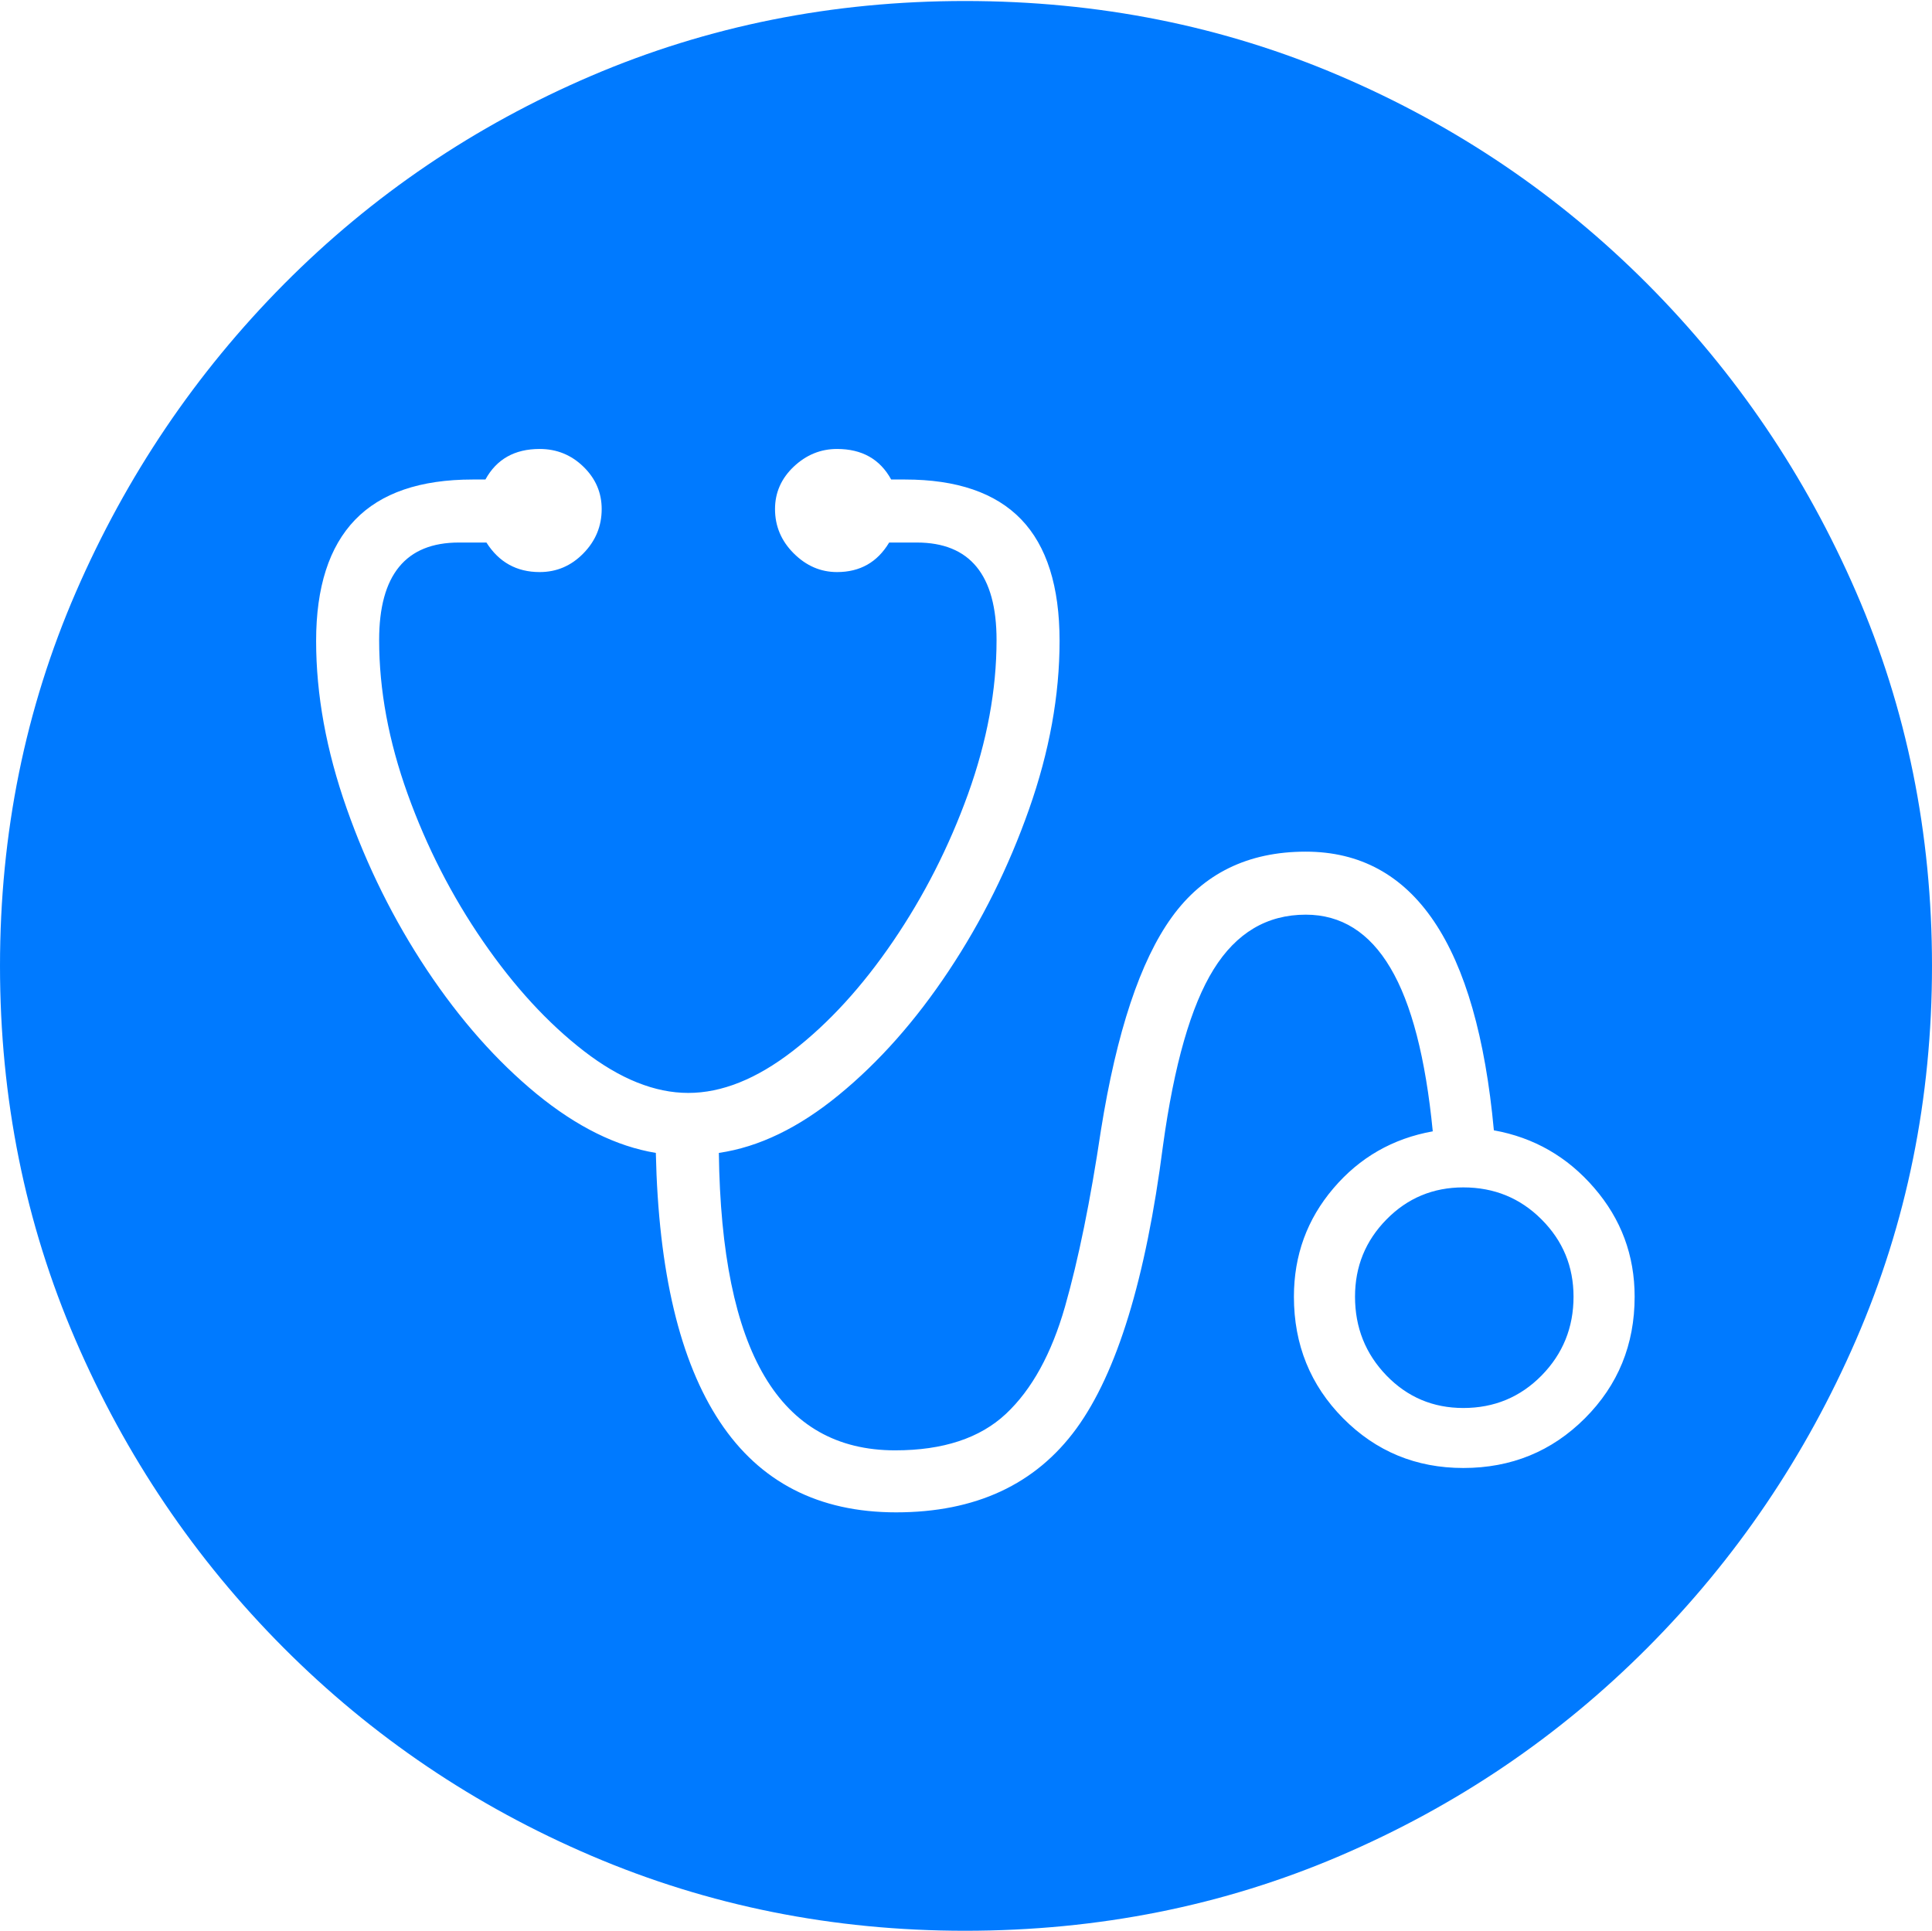 <?xml version="1.0" encoding="UTF-8"?>
<!--Generator: Apple Native CoreSVG 175-->
<!DOCTYPE svg
PUBLIC "-//W3C//DTD SVG 1.1//EN"
       "http://www.w3.org/Graphics/SVG/1.1/DTD/svg11.dtd">
<svg version="1.1" xmlns="http://www.w3.org/2000/svg" xmlns:xlink="http://www.w3.org/1999/xlink" width="19.16" height="19.15">
 <g>
  <rect height="19.15" opacity="0" width="19.16" x="0" y="0"/>
  <path d="M9.57 19.15Q11.553 19.15 13.286 18.408Q15.02 17.666 16.338 16.343Q17.656 15.02 18.408 13.286Q19.16 11.553 19.16 9.58Q19.16 7.607 18.408 5.874Q17.656 4.141 16.338 2.817Q15.02 1.494 13.286 0.752Q11.553 0.01 9.57 0.01Q7.598 0.01 5.864 0.752Q4.131 1.494 2.817 2.817Q1.504 4.141 0.752 5.874Q0 7.607 0 9.58Q0 11.553 0.747 13.286Q1.494 15.02 2.812 16.343Q4.131 17.666 5.869 18.408Q7.607 19.15 9.57 19.15ZM3.135 6.357Q3.135 5.557 3.521 5.156Q3.906 4.756 4.688 4.756L4.814 4.756Q4.98 4.453 5.352 4.453Q5.605 4.453 5.786 4.629Q5.967 4.805 5.967 5.049Q5.967 5.303 5.786 5.488Q5.605 5.674 5.352 5.674Q5.01 5.674 4.824 5.381L4.551 5.381Q3.76 5.381 3.76 6.348Q3.76 7.09 4.043 7.876Q4.326 8.662 4.79 9.336Q5.254 10.01 5.791 10.425Q6.328 10.84 6.826 10.84Q7.324 10.84 7.861 10.425Q8.398 10.01 8.857 9.336Q9.316 8.662 9.6 7.876Q9.883 7.09 9.883 6.348Q9.883 5.381 9.092 5.381L8.818 5.381Q8.643 5.674 8.301 5.674Q8.057 5.674 7.871 5.488Q7.686 5.303 7.686 5.049Q7.686 4.805 7.871 4.629Q8.057 4.453 8.301 4.453Q8.672 4.453 8.838 4.756L8.975 4.756Q9.746 4.756 10.127 5.151Q10.508 5.547 10.508 6.357Q10.508 7.168 10.205 8.027Q9.902 8.887 9.409 9.629Q8.916 10.371 8.32 10.859Q7.725 11.348 7.129 11.435Q7.148 12.92 7.583 13.652Q8.018 14.385 8.877 14.385Q9.59 14.385 9.976 14.023Q10.361 13.662 10.562 12.959Q10.762 12.256 10.918 11.211Q11.152 9.746 11.621 9.097Q12.09 8.447 12.949 8.447Q14.56 8.447 14.815 11.211Q15.41 11.318 15.81 11.782Q16.211 12.246 16.211 12.861Q16.211 13.574 15.718 14.067Q15.225 14.56 14.512 14.56Q13.809 14.56 13.32 14.067Q12.832 13.574 12.832 12.861Q12.832 12.246 13.223 11.787Q13.613 11.328 14.209 11.221Q14.102 10.127 13.789 9.6Q13.477 9.072 12.949 9.072Q12.373 9.072 12.036 9.614Q11.699 10.156 11.533 11.367Q11.279 13.34 10.674 14.17Q10.068 15 8.887 15Q7.734 15 7.139 14.102Q6.543 13.203 6.504 11.435Q5.918 11.338 5.322 10.85Q4.727 10.361 4.233 9.619Q3.74 8.877 3.438 8.018Q3.135 7.158 3.135 6.357ZM13.438 12.861Q13.438 13.32 13.75 13.643Q14.062 13.965 14.512 13.965Q14.971 13.965 15.288 13.643Q15.605 13.32 15.605 12.861Q15.605 12.412 15.288 12.095Q14.971 11.777 14.512 11.777Q14.062 11.777 13.75 12.095Q13.438 12.412 13.438 12.861Z" fill="#007aff"/>
 </g>
</svg>
